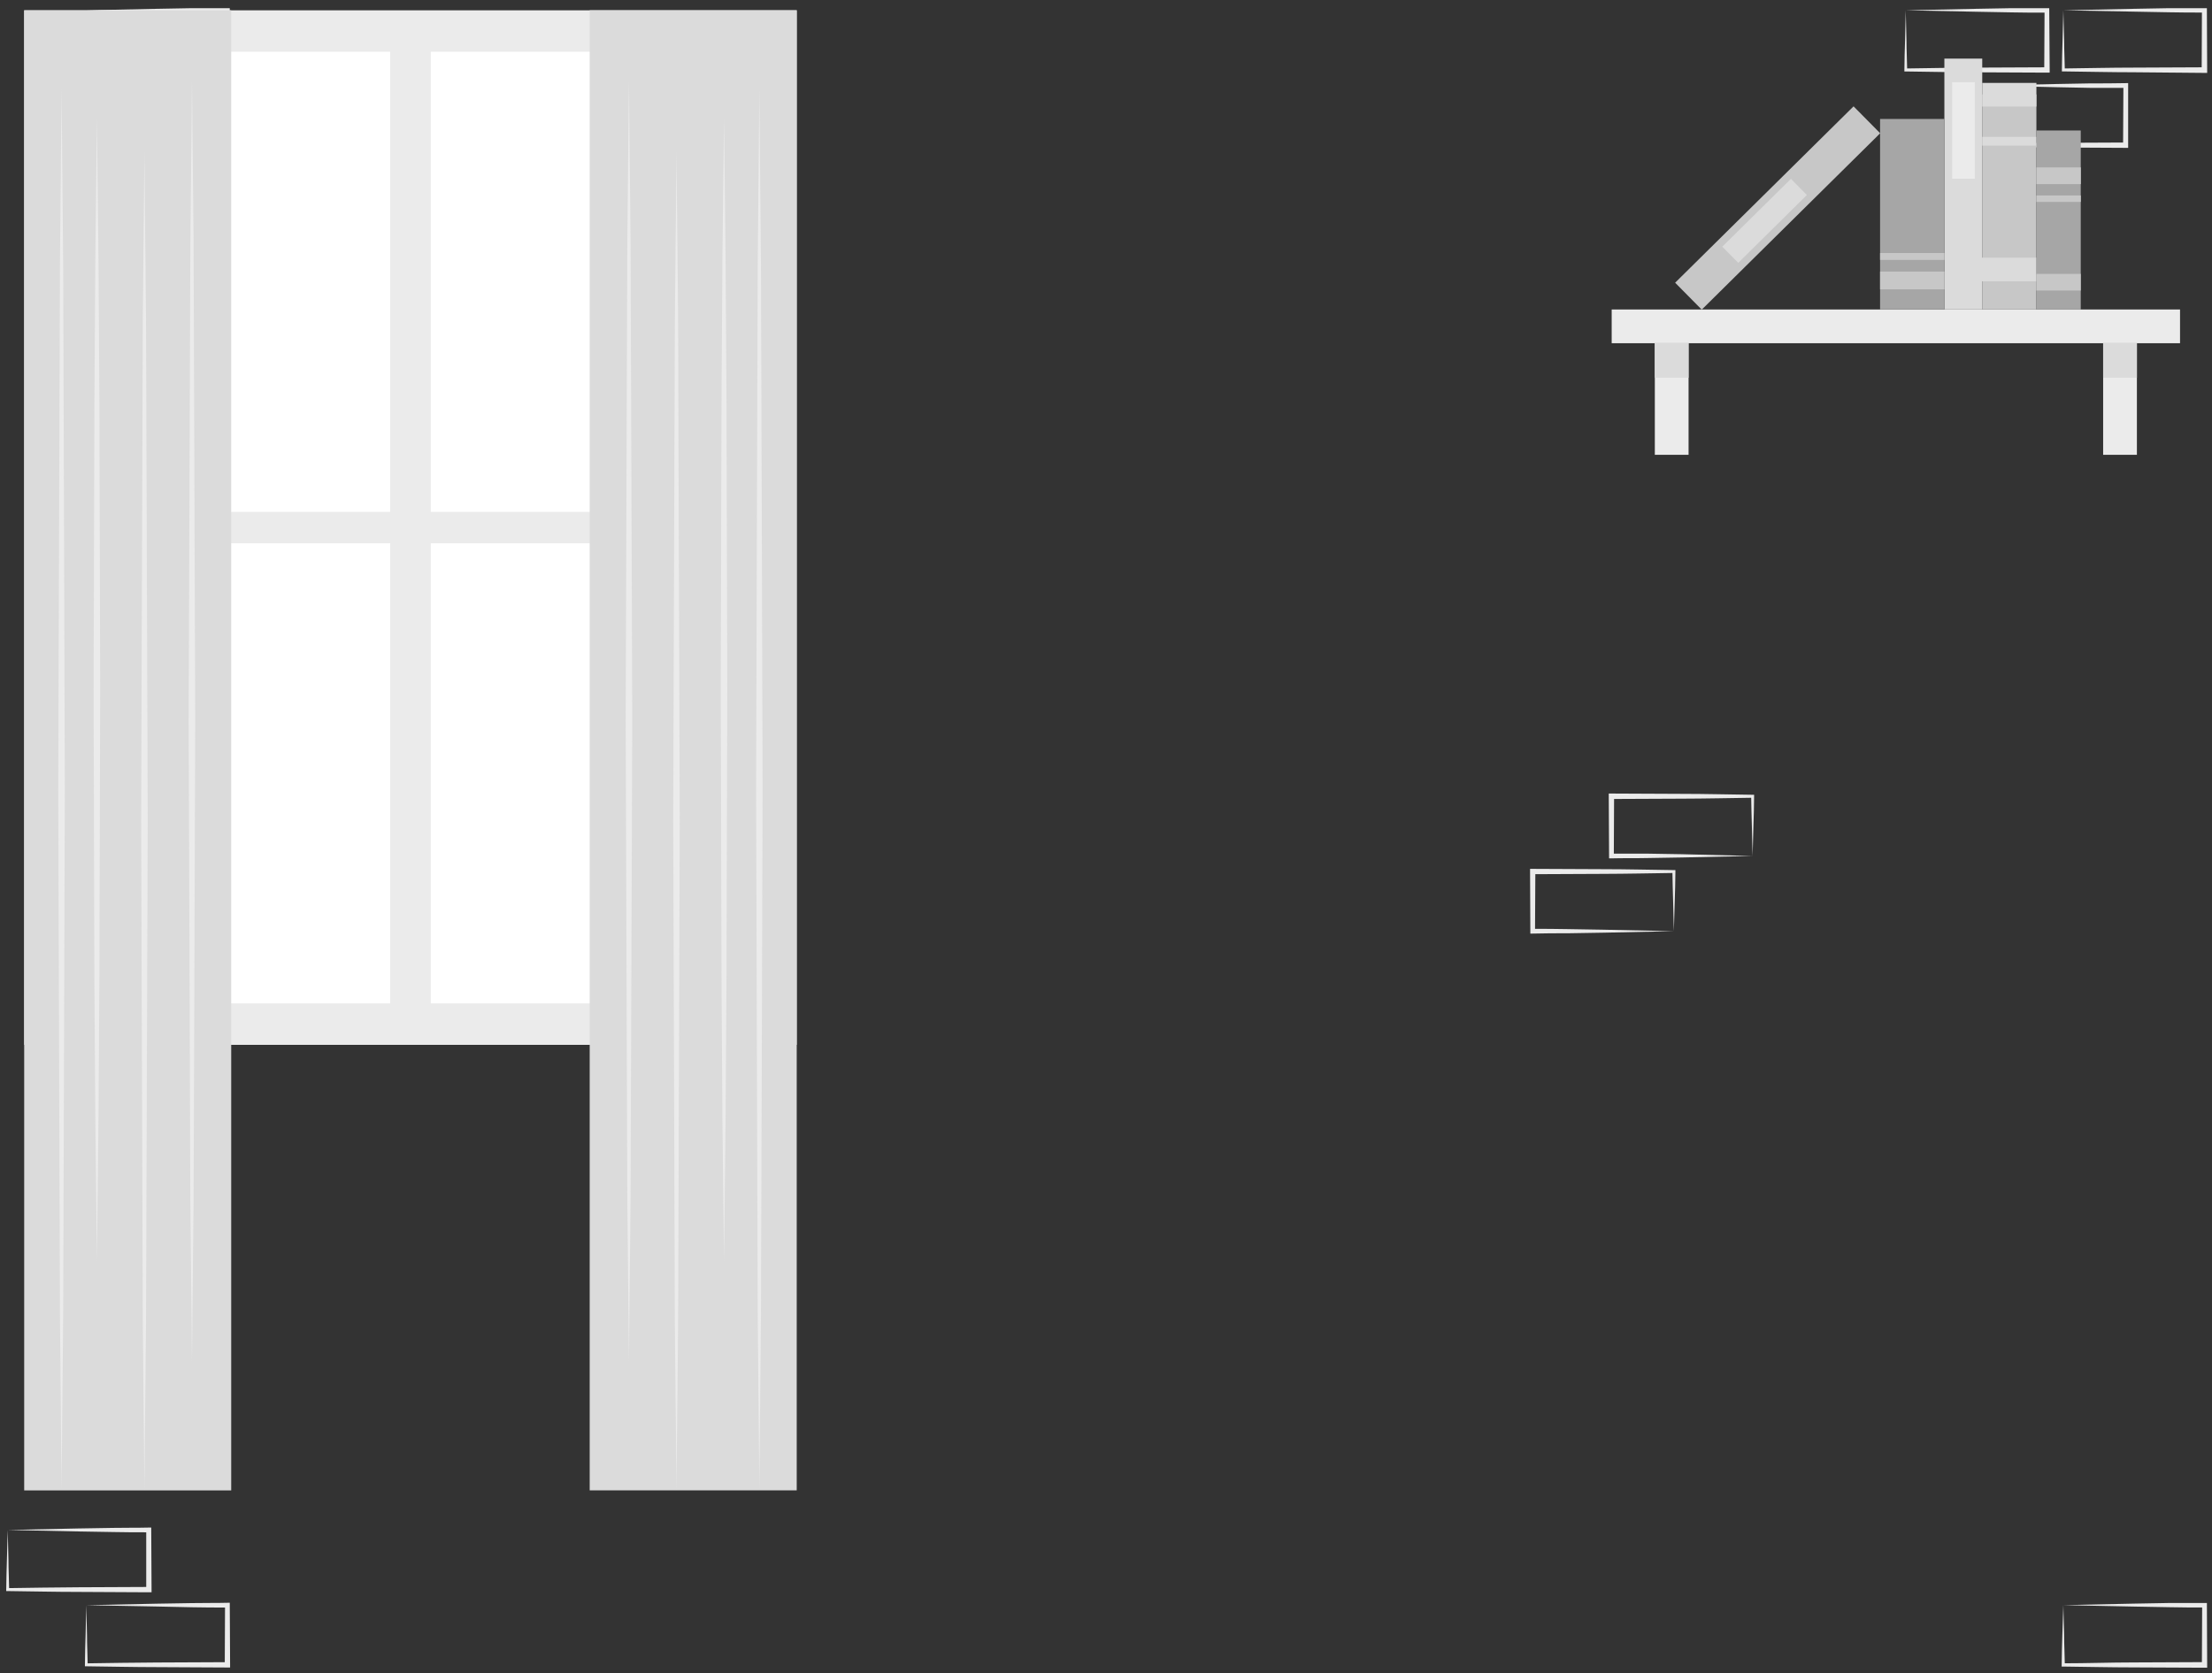 <svg width="234" height="177" viewBox="0 0 234 177" fill="none" xmlns="http://www.w3.org/2000/svg">
<rect x="0" y="0" width="234" height="177" fill="#333333" stroke="none"/>
<g id="freepik  background complete  inject 171">
<path id="Vector" d="M209.942 9.049L217.347 8.891L221.103 8.823C222.355 8.823 223.619 8.823 224.876 8.795H225.13V9.049V15.36V15.642H224.848L217.392 15.602C214.905 15.602 212.418 15.54 209.925 15.512H209.772V15.366C209.772 14.294 209.823 13.228 209.846 12.173L209.942 9.049ZM209.942 9.049L210.021 12.235C210.049 13.284 210.088 14.322 210.1 15.36L209.942 15.202C212.435 15.202 214.922 15.112 217.409 15.112L224.876 15.078L224.594 15.36L224.628 9.049L224.876 9.297C223.647 9.297 222.423 9.297 221.188 9.297L217.477 9.224L209.942 9.049Z" fill="#EBEBEB"/>
<path id="Vector_2" d="M218.272 1.091L225.677 0.933L229.433 0.865C230.691 0.865 231.949 0.865 233.207 0.865H233.46V1.119L233.489 7.43V7.712H233.184L225.739 7.645C223.252 7.645 220.765 7.582 218.272 7.554H218.12V7.402C218.12 6.33 218.17 5.264 218.193 4.21L218.272 1.091ZM218.272 1.091L218.356 4.277C218.356 5.326 218.419 6.364 218.43 7.402L218.272 7.244C220.765 7.216 223.252 7.154 225.739 7.154L233.184 7.12L232.908 7.402L232.936 1.091L233.184 1.328C231.955 1.328 230.731 1.328 229.496 1.3L225.784 1.232L218.272 1.091Z" fill="#EBEBEB"/>
<path id="Vector_3" d="M201.6 1.091L209.005 0.933L212.762 0.865C214.014 0.865 215.277 0.865 216.535 0.865H216.783V1.119L216.828 7.402V7.684H216.546L209.079 7.65C206.591 7.65 204.098 7.588 201.611 7.56H201.459V7.408C201.459 6.336 201.504 5.27 201.532 4.215L201.6 1.091ZM201.6 1.091L201.679 4.277C201.679 5.326 201.741 6.364 201.752 7.402L201.6 7.244C204.087 7.216 206.58 7.154 209.067 7.154L216.535 7.12L216.253 7.402L216.287 1.091L216.535 1.339C215.305 1.339 214.076 1.339 212.846 1.311L209.135 1.243L201.6 1.091Z" fill="#EBEBEB"/>
<path id="Vector_4" d="M9.124 1.091L16.524 0.933L20.28 0.865C21.538 0.865 22.801 0.865 24.059 0.865H24.307V1.119L24.341 7.43V7.712H24.059L16.608 7.645C14.115 7.645 11.628 7.582 9.141 7.554H8.983V7.402C8.983 6.33 9.034 5.264 9.056 4.21L9.124 1.091ZM9.124 1.091L9.203 4.277C9.203 5.326 9.265 6.364 9.276 7.402L9.124 7.244C11.611 7.216 14.098 7.154 16.591 7.154L24.059 7.12L23.777 7.402L23.805 1.091L24.059 1.339C22.812 1.328 21.6 1.328 20.364 1.328L16.653 1.26L9.124 1.091Z" fill="#EBEBEB"/>
<path id="Vector_5" d="M9.124 169.823L16.524 169.665L20.28 169.603C21.538 169.575 22.801 169.603 24.059 169.569H24.307V169.823L24.341 176.134V176.416H24.059L16.608 176.377C14.115 176.377 11.628 176.315 9.141 176.287H8.983V176.134C8.983 175.063 9.034 173.997 9.056 172.942L9.124 169.823ZM9.124 169.823L9.203 173.01C9.203 174.059 9.265 175.102 9.276 176.134L9.124 175.976C11.611 175.948 14.098 175.892 16.591 175.886L24.059 175.852L23.777 176.134L23.805 169.823L24.059 170.071C22.829 170.071 21.6 170.071 20.364 170.043L16.653 169.964L9.124 169.823Z" fill="#EBEBEB"/>
<path id="Vector_6" d="M0.816 161.865L8.216 161.707L11.972 161.645C13.23 161.617 14.488 161.645 15.751 161.611H15.999V161.865L16.033 168.176V168.458H15.751L8.283 168.419C5.791 168.419 3.303 168.357 0.816 168.329H0.658V168.176C0.658 167.105 0.709 166.039 0.732 164.984L0.816 161.865ZM0.816 161.865L0.895 165.052C0.895 166.101 0.957 167.144 0.968 168.176L0.816 168.018C3.303 167.99 5.791 167.934 8.283 167.928L15.751 167.894L15.469 168.176V161.865L15.723 162.113C14.488 162.113 13.264 162.113 12.028 162.085L8.317 162.023L0.816 161.865Z" fill="#EBEBEB"/>
<path id="Vector_7" d="M218.272 169.817L225.677 169.659L229.434 169.592C230.691 169.592 231.949 169.592 233.207 169.592H233.461V169.846L233.489 176.157V176.439H233.184L225.717 176.405C223.23 176.405 220.742 176.343 218.249 176.315H218.097V176.162C218.097 175.091 218.148 174.025 218.17 172.97L218.272 169.817ZM218.272 169.817L218.357 173.004C218.357 174.053 218.419 175.091 218.43 176.129L218.272 175.971C220.765 175.971 223.252 175.88 225.739 175.88L233.207 175.847L232.93 176.129L232.959 169.817L233.207 170.066C231.977 170.066 230.753 170.066 229.518 170.037L225.807 169.97L218.272 169.817Z" fill="#EBEBEB"/>
<path id="Vector_8" d="M185.402 90.558L178.002 90.716L174.246 90.778C172.988 90.807 171.725 90.778 170.467 90.812H170.219V90.558L170.185 84.236V83.954H170.467L177.935 83.988C180.422 83.988 182.915 84.056 185.402 84.084H185.56V84.236C185.56 85.308 185.515 86.374 185.487 87.428L185.402 90.558ZM185.402 90.558L185.323 87.372C185.295 86.317 185.261 85.279 185.25 84.247L185.402 84.4C182.915 84.433 180.422 84.49 177.935 84.496L170.467 84.529L170.749 84.247L170.721 90.558L170.467 90.31C171.697 90.31 172.926 90.31 174.162 90.31L177.873 90.372L185.402 90.558Z" fill="#EBEBEB"/>
<path id="Vector_9" d="M177.072 98.516L169.666 98.674L165.91 98.736C164.658 98.736 163.395 98.736 162.137 98.77H161.889V98.516L161.861 92.205V91.923H162.143L169.61 91.957C172.097 91.957 174.59 92.024 177.077 92.053H177.235V92.205C177.235 93.276 177.19 94.342 177.162 95.397L177.072 98.516ZM177.072 98.516L176.993 95.329C176.965 94.275 176.931 93.237 176.919 92.205L177.072 92.357C174.584 92.391 172.092 92.447 169.604 92.453L162.137 92.487L162.419 92.205L162.385 98.516L162.137 98.268C163.366 98.268 164.596 98.268 165.826 98.296L169.537 98.358L177.072 98.516Z" fill="#EBEBEB"/>
<path id="Vector_10" d="M84.282 1.091H2.559V110.541H84.282V1.091Z" fill="#EBEBEB"/>
<path id="Vector_11" d="M41.272 5.473H7.595V54.157H41.272V5.473Z" fill="white"/>
<path id="Vector_12" d="M79.246 5.473H45.57V54.157H79.246V5.473Z" fill="white"/>
<path id="Vector_13" d="M41.272 57.474H7.595V106.158H41.272V57.474Z" fill="white"/>
<path id="Vector_14" d="M79.246 57.474H45.57V106.158H79.246V57.474Z" fill="white"/>
<path id="Vector_15" d="M24.459 1.091H2.559V157.68H24.459V1.091Z" fill="#DBDBDB"/>
<path id="Vector_16" d="M20.308 8.535L20.477 25.466L20.534 42.392L20.652 76.255L20.539 110.117L20.477 127.048L20.308 143.98L20.133 127.048L20.077 110.117L19.958 76.255L20.077 42.392L20.139 25.466L20.308 8.535Z" fill="#EBEBEB"/>
<path id="Vector_17" d="M10.252 12.461L10.421 27.576L10.517 42.697L10.596 72.933L10.517 103.163L10.421 118.284L10.252 133.399L10.083 118.284L9.981 103.163L9.902 72.933L9.987 42.697L10.083 27.576L10.252 12.461Z" fill="#EBEBEB"/>
<path id="Vector_18" d="M15.277 16.025L15.446 33.729L15.508 51.433L15.627 86.836L15.508 122.238L15.446 139.942L15.277 157.646L15.108 139.942L15.046 122.238L14.933 86.836L15.046 51.433L15.108 33.729L15.277 16.025Z" fill="#EBEBEB"/>
<path id="Vector_19" d="M6.513 9.427L6.682 27.954L6.744 46.482L6.857 83.536L6.744 120.591L6.682 139.119L6.513 157.646L6.343 139.119L6.281 120.591L6.163 83.536L6.281 46.482L6.343 27.954L6.513 9.427Z" fill="#EBEBEB"/>
<path id="Vector_20" d="M62.382 157.674H84.282L84.282 1.085H62.382L62.382 157.674Z" fill="#DBDBDB"/>
<path id="Vector_21" d="M66.534 8.535L66.703 25.466L66.765 42.392L66.883 76.255L66.765 110.117L66.703 127.048L66.534 143.98L66.364 127.048L66.302 110.117L66.189 76.255L66.302 42.392L66.364 25.466L66.534 8.535Z" fill="#EBEBEB"/>
<path id="Vector_22" d="M76.59 12.461L76.759 27.576L76.855 42.697L76.939 72.933L76.855 103.163L76.759 118.284L76.59 133.399L76.42 118.284L76.325 103.163L76.246 72.933L76.325 42.697L76.42 27.576L76.59 12.461Z" fill="#EBEBEB"/>
<path id="Vector_23" d="M71.564 16.025L71.734 33.729L71.79 51.433L71.908 86.836L71.796 122.238L71.734 139.942L71.564 157.646L71.389 139.942L71.333 122.238L71.215 86.836L71.333 51.433L71.395 33.729L71.564 16.025Z" fill="#EBEBEB"/>
<path id="Vector_24" d="M80.329 9.427L80.498 27.954L80.56 46.482L80.673 83.536L80.56 120.591L80.498 139.119L80.329 157.646L80.16 139.119L80.098 120.591L79.985 83.536L80.098 46.482L80.16 27.954L80.329 9.427Z" fill="#EBEBEB"/>
<path id="Vector_25" d="M170.495 36.312L230.618 36.312V32.742L170.495 32.742V36.312Z" fill="#EBEBEB"/>
<path id="Vector_26" d="M226.055 36.312H222.485V48.117H226.055V36.312Z" fill="#EBEBEB"/>
<path id="Vector_27" d="M226.055 36.312H222.485V39.962H226.055V36.312Z" fill="#DBDBDB"/>
<path id="Vector_28" d="M178.628 36.312H175.058V48.117H178.628V36.312Z" fill="#EBEBEB"/>
<path id="Vector_29" d="M178.628 36.312H175.058V39.962H178.628V36.312Z" fill="#DBDBDB"/>
<path id="Vector_30" d="M215.424 32.743V9.991H209.694V32.743H215.424Z" fill="#C7C7C7"/>
<path id="Vector_31" d="M215.424 11.271V8.772H209.694V11.271H215.424Z" fill="#DBDBDB"/>
<path id="Vector_32" d="M215.424 15.405V14.48H209.694V15.405H215.424Z" fill="#DBDBDB"/>
<path id="Vector_33" d="M215.424 29.759V27.261H208.983V29.759H215.424Z" fill="#DBDBDB"/>
<path id="Vector_34" d="M209.694 32.742V6.2H205.689V32.742H209.694Z" fill="#DBDBDB"/>
<path id="Vector_35" d="M208.91 18.908V8.699H206.507V18.908H208.91Z" fill="#EBEBEB"/>
<path id="Vector_36" d="M180.022 32.758L198.898 14.099L196.083 11.251L177.207 29.91L180.022 32.758Z" fill="#C7C7C7"/>
<path id="Vector_37" d="M183.885 27.807L191.145 20.63L189.456 18.921L182.196 26.098L183.885 27.807Z" fill="#DBDBDB"/>
<path id="Vector_38" d="M205.689 32.742V12.585H198.887V32.742H205.689Z" fill="#A6A6A6"/>
<path id="Vector_39" d="M205.689 30.61V28.732H198.887V30.61H205.689Z" fill="#C7C7C7"/>
<path id="Vector_40" d="M205.689 27.497V26.77H198.887V27.497H205.689Z" fill="#C7C7C7"/>
<path id="Vector_41" d="M220.116 32.748V13.804H215.418V32.748H220.116Z" fill="#A6A6A6"/>
<path id="Vector_42" d="M220.116 30.74V28.975H215.418V30.74H220.116Z" fill="#C7C7C7"/>
<path id="Vector_43" d="M220.122 19.477V17.712H215.424V19.477H220.122Z" fill="#C7C7C7"/>
<path id="Vector_44" d="M220.122 21.361V20.679H215.424V21.361H220.122Z" fill="#C7C7C7"/>
</g>
</svg>
